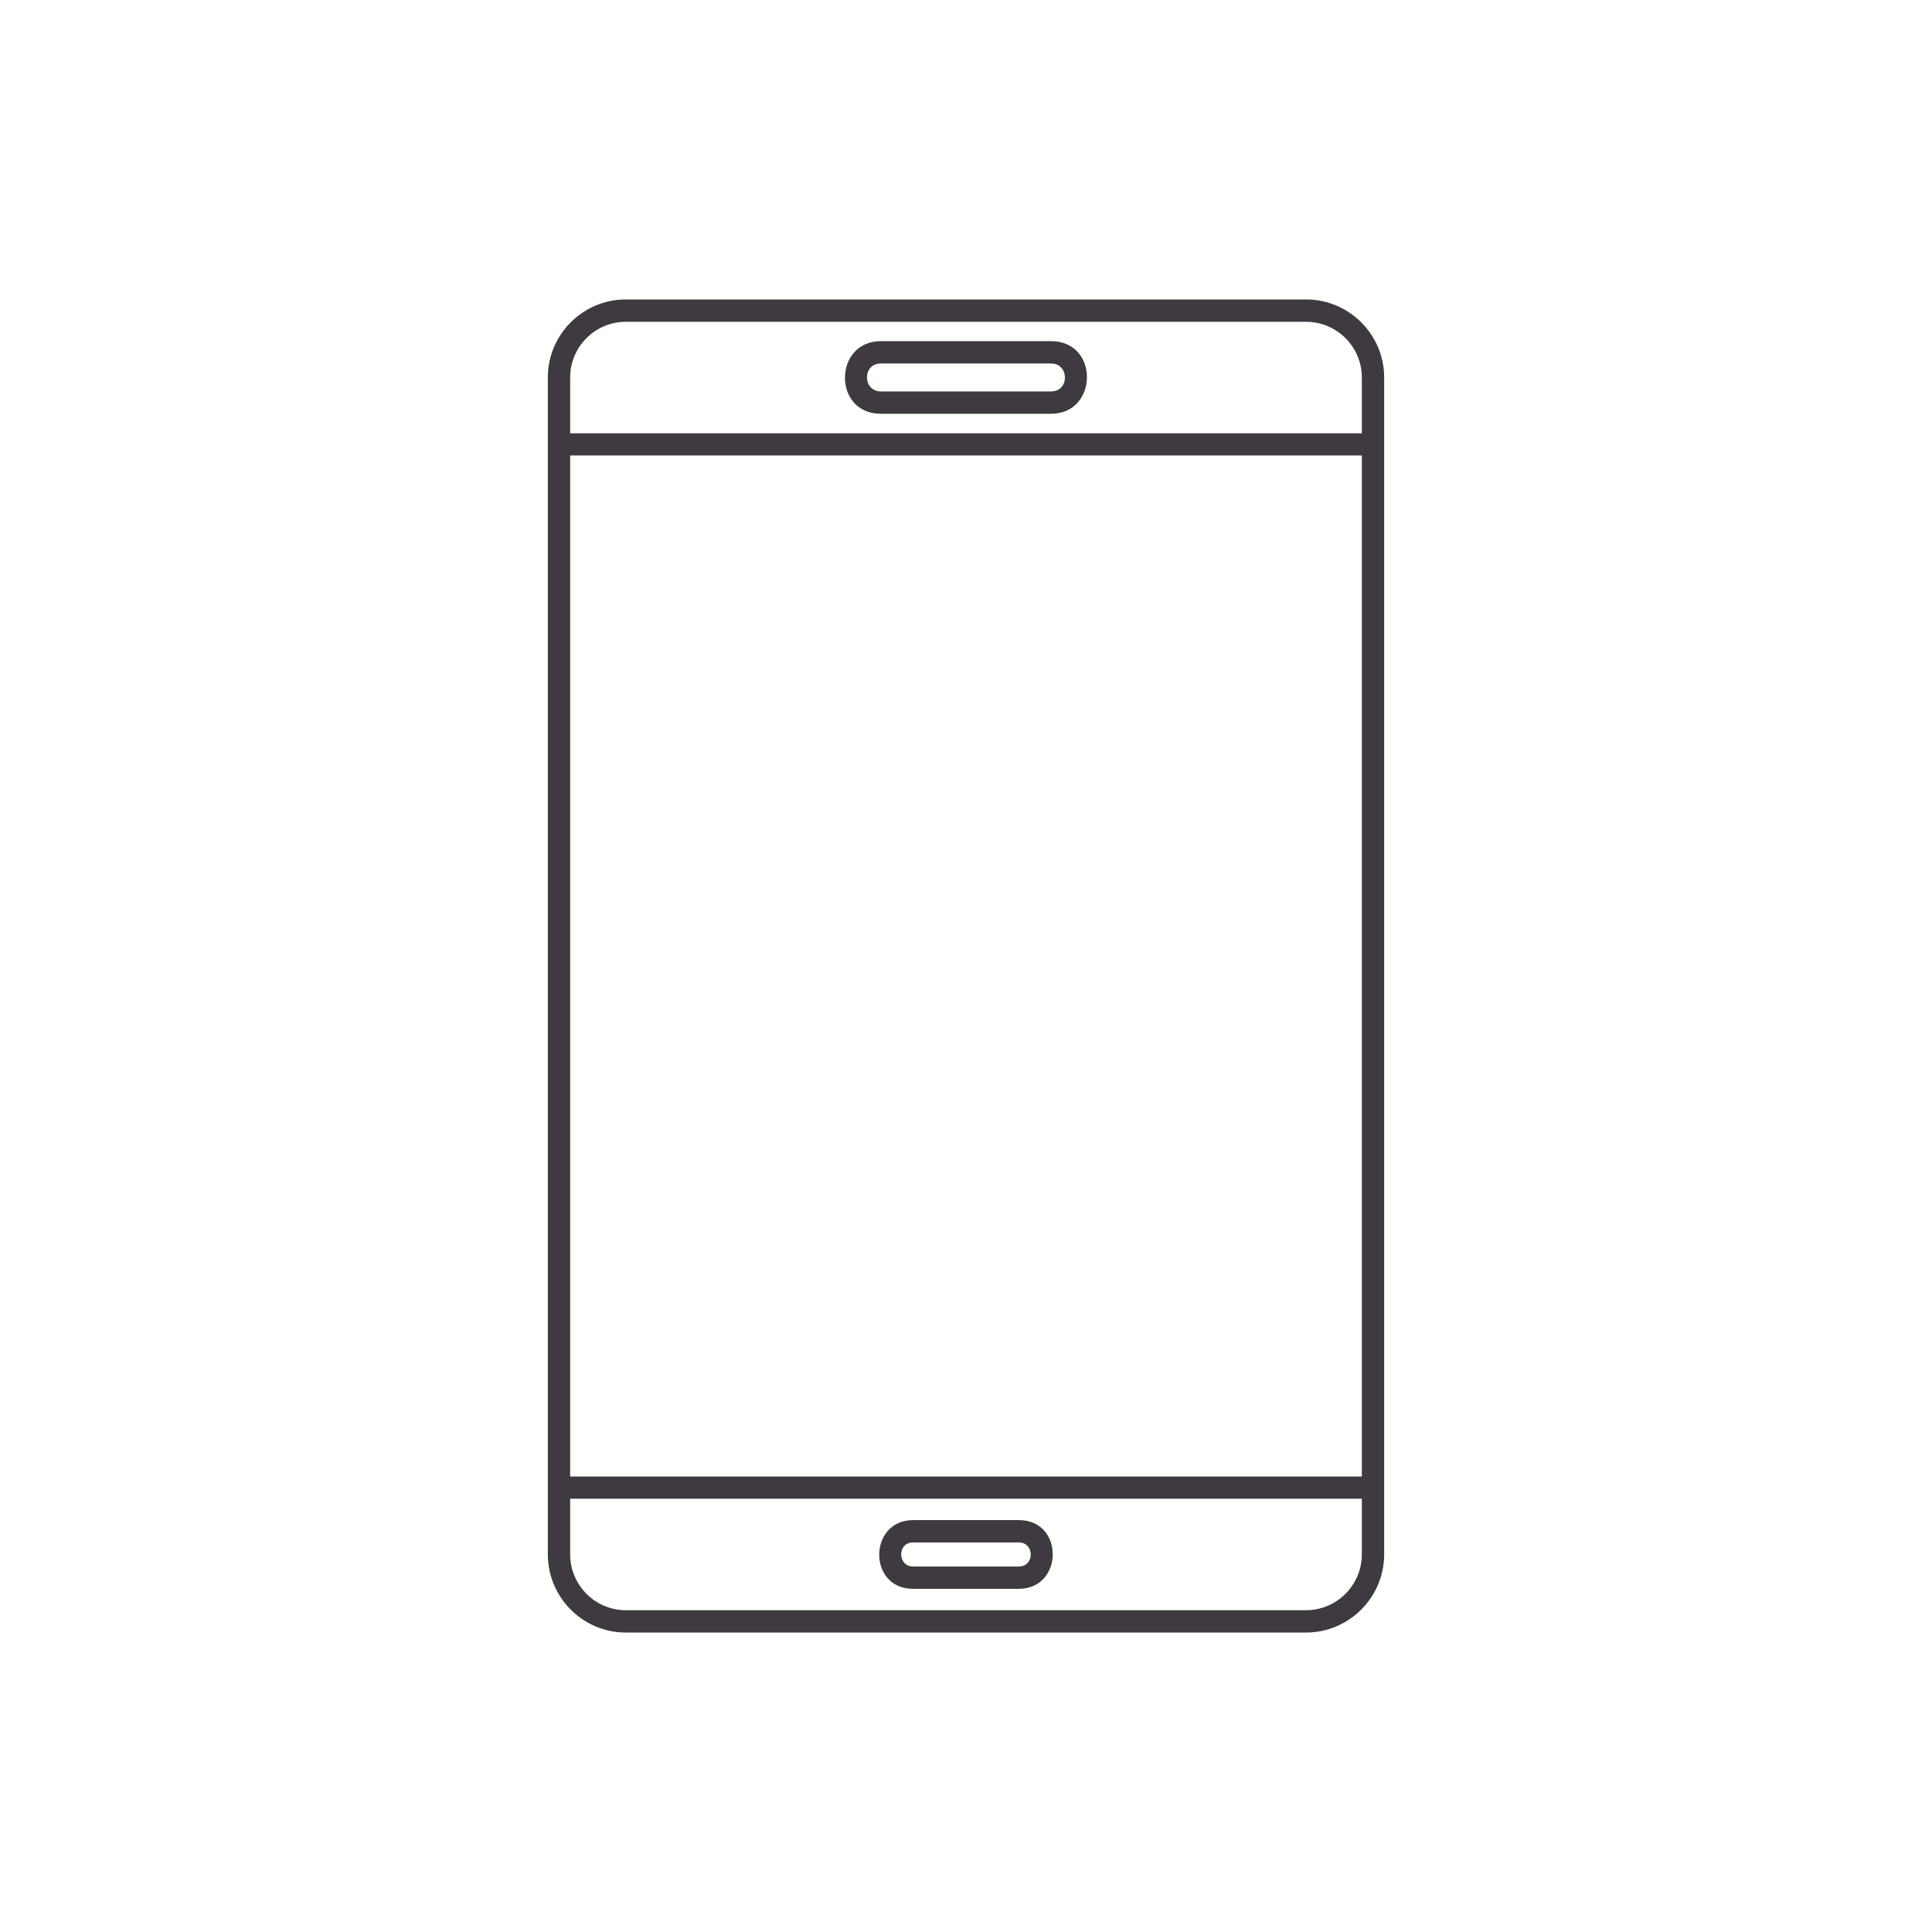 <svg xmlns="http://www.w3.org/2000/svg" xmlns:xlink="http://www.w3.org/1999/xlink" width="100" height="100" viewBox="0 0 100 100"><g><g transform="translate(50 50) scale(0.69 0.69) rotate(0) translate(-50 -50)" style="fill:#3e3a40"><svg fill="#3e3a40" xmlns="http://www.w3.org/2000/svg" xmlns:xlink="http://www.w3.org/1999/xlink" xml:space="preserve" version="1.1" style="shape-rendering:geometricPrecision;text-rendering:geometricPrecision;image-rendering:optimizeQuality;" viewBox="0 0 6256 9972" x="0px" y="0px" fill-rule="evenodd" clip-rule="evenodd"><defs><style type="text/css">
   
    .fil0 {fill:#3e3a40;fill-rule:nonzero}
   
  </style></defs><g><path class="fil0" d="M0 583c0,-321 262,-583 583,-583l5089 0c321,0 584,262 584,583l0 8805c0,321 -263,584 -584,584l-5089 0c-321,0 -583,-263 -583,-584l0 -8805zm6089 8388l-5922 0 0 417c0,229 187,417 416,417l5089 0c229,0 417,-188 417,-417l0 -417zm0 -7804l-5922 0 0 7638 5922 0 0 -7638zm-417 -1000l-5089 0c-229,0 -416,187 -416,416l0 418 5922 0 0 -418c0,-229 -188,-416 -417,-416z"></path><path class="fil0" d="M2491 312l1274 0c361,0 353,543 0,543l-1274 0c-362,0 -354,-543 0,-543zm1274 167l-1274 0c-140,0 -137,209 0,209l1274 0c139,0 136,-209 0,-209z"></path><path class="fil0" d="M2732 9131l791 0c342,0 335,514 0,514l-791 0c-341,0 -334,-514 0,-514zm791 167l-791 0c-120,0 -117,180 0,180l791 0c120,0 118,-180 0,-180z"></path></g></svg></g></g></svg>